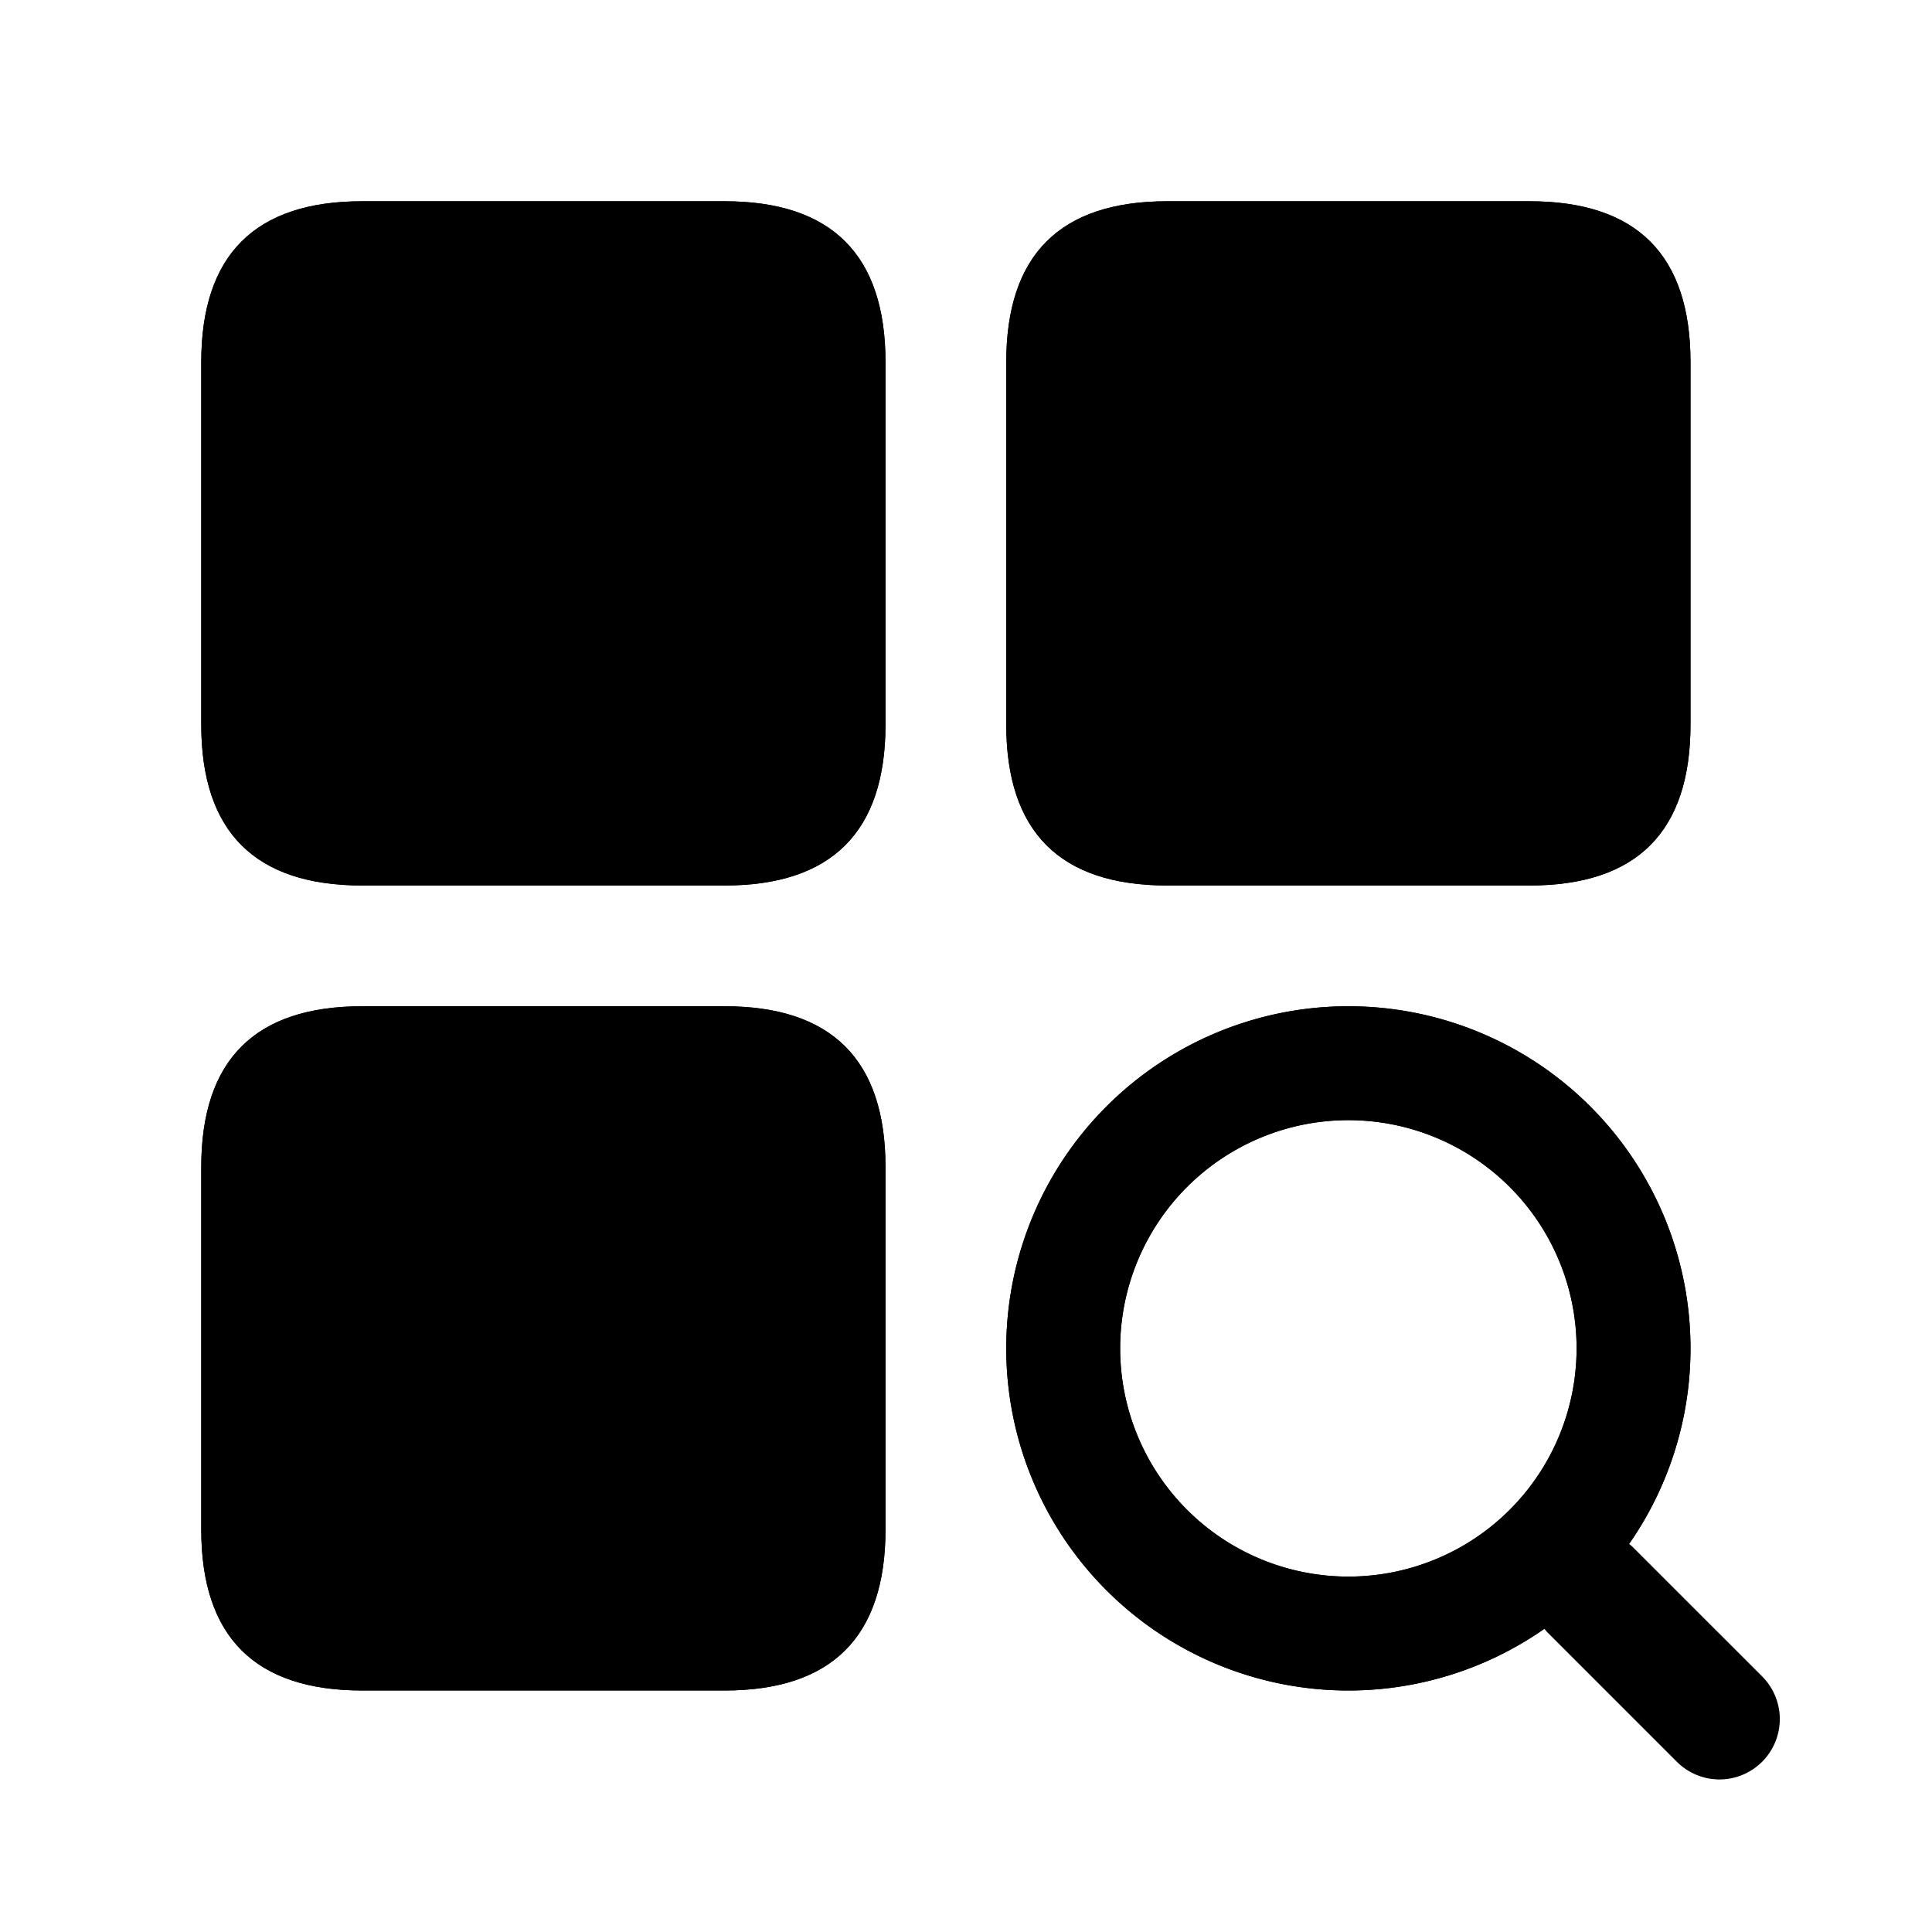 <?xml version="1.0" standalone="no"?><!DOCTYPE svg PUBLIC "-//W3C//DTD SVG 1.1//EN" "http://www.w3.org/Graphics/SVG/1.1/DTD/svg11.dtd"><svg t="1605167592726" class="icon" viewBox="0 0 1024 1024" version="1.1" xmlns="http://www.w3.org/2000/svg" p-id="3880" xmlns:xlink="http://www.w3.org/1999/xlink" width="200" height="200"><defs><style type="text/css"></style></defs><path d="M106.667 106.667m85.333 0l192 0q85.333 0 85.333 85.333l0 192q0 85.333-85.333 85.333l-192 0q-85.333 0-85.333-85.333l0-192q0-85.333 85.333-85.333Z" p-id="3881"></path><path d="M106.667 533.333m85.333 0l192 0q85.333 0 85.333 85.333l0 192q0 85.333-85.333 85.333l-192 0q-85.333 0-85.333-85.333l0-192q0-85.333 85.333-85.333Z" p-id="3882"></path><path d="M533.333 106.667m85.333 0l192 0q85.333 0 85.333 85.333l0 192q0 85.333-85.333 85.333l-192 0q-85.333 0-85.333-85.333l0-192q0-85.333 85.333-85.333Z" p-id="3883"></path><path d="M714.667 593.707a120.96 120.96 0 1 1-120.96 120.96 120.96 120.96 0 0 1 120.96-120.96m0-60.373a181.333 181.333 0 1 0 181.333 181.333 181.333 181.333 0 0 0-181.333-181.333z" p-id="3884"></path><path d="M106.667 106.667m85.333 0l192 0q85.333 0 85.333 85.333l0 192q0 85.333-85.333 85.333l-192 0q-85.333 0-85.333-85.333l0-192q0-85.333 85.333-85.333Z" p-id="3885"></path><path d="M106.667 533.333m85.333 0l192 0q85.333 0 85.333 85.333l0 192q0 85.333-85.333 85.333l-192 0q-85.333 0-85.333-85.333l0-192q0-85.333 85.333-85.333Z" p-id="3886"></path><path d="M533.333 106.667m85.333 0l192 0q85.333 0 85.333 85.333l0 192q0 85.333-85.333 85.333l-192 0q-85.333 0-85.333-85.333l0-192q0-85.333 85.333-85.333Z" p-id="3887"></path><path d="M714.667 593.707a120.96 120.96 0 1 1-120.96 120.96 120.96 120.96 0 0 1 120.96-120.96m0-60.373a181.333 181.333 0 1 0 181.333 181.333 181.333 181.333 0 0 0-181.333-181.333z" p-id="3888"></path><path d="M911.36 943.147a32 32 0 0 1-22.613-9.387l-68.48-68.48a32 32 0 0 1 45.227-45.227l68.48 68.48a32 32 0 0 1-22.613 54.613z" p-id="3889"></path></svg>